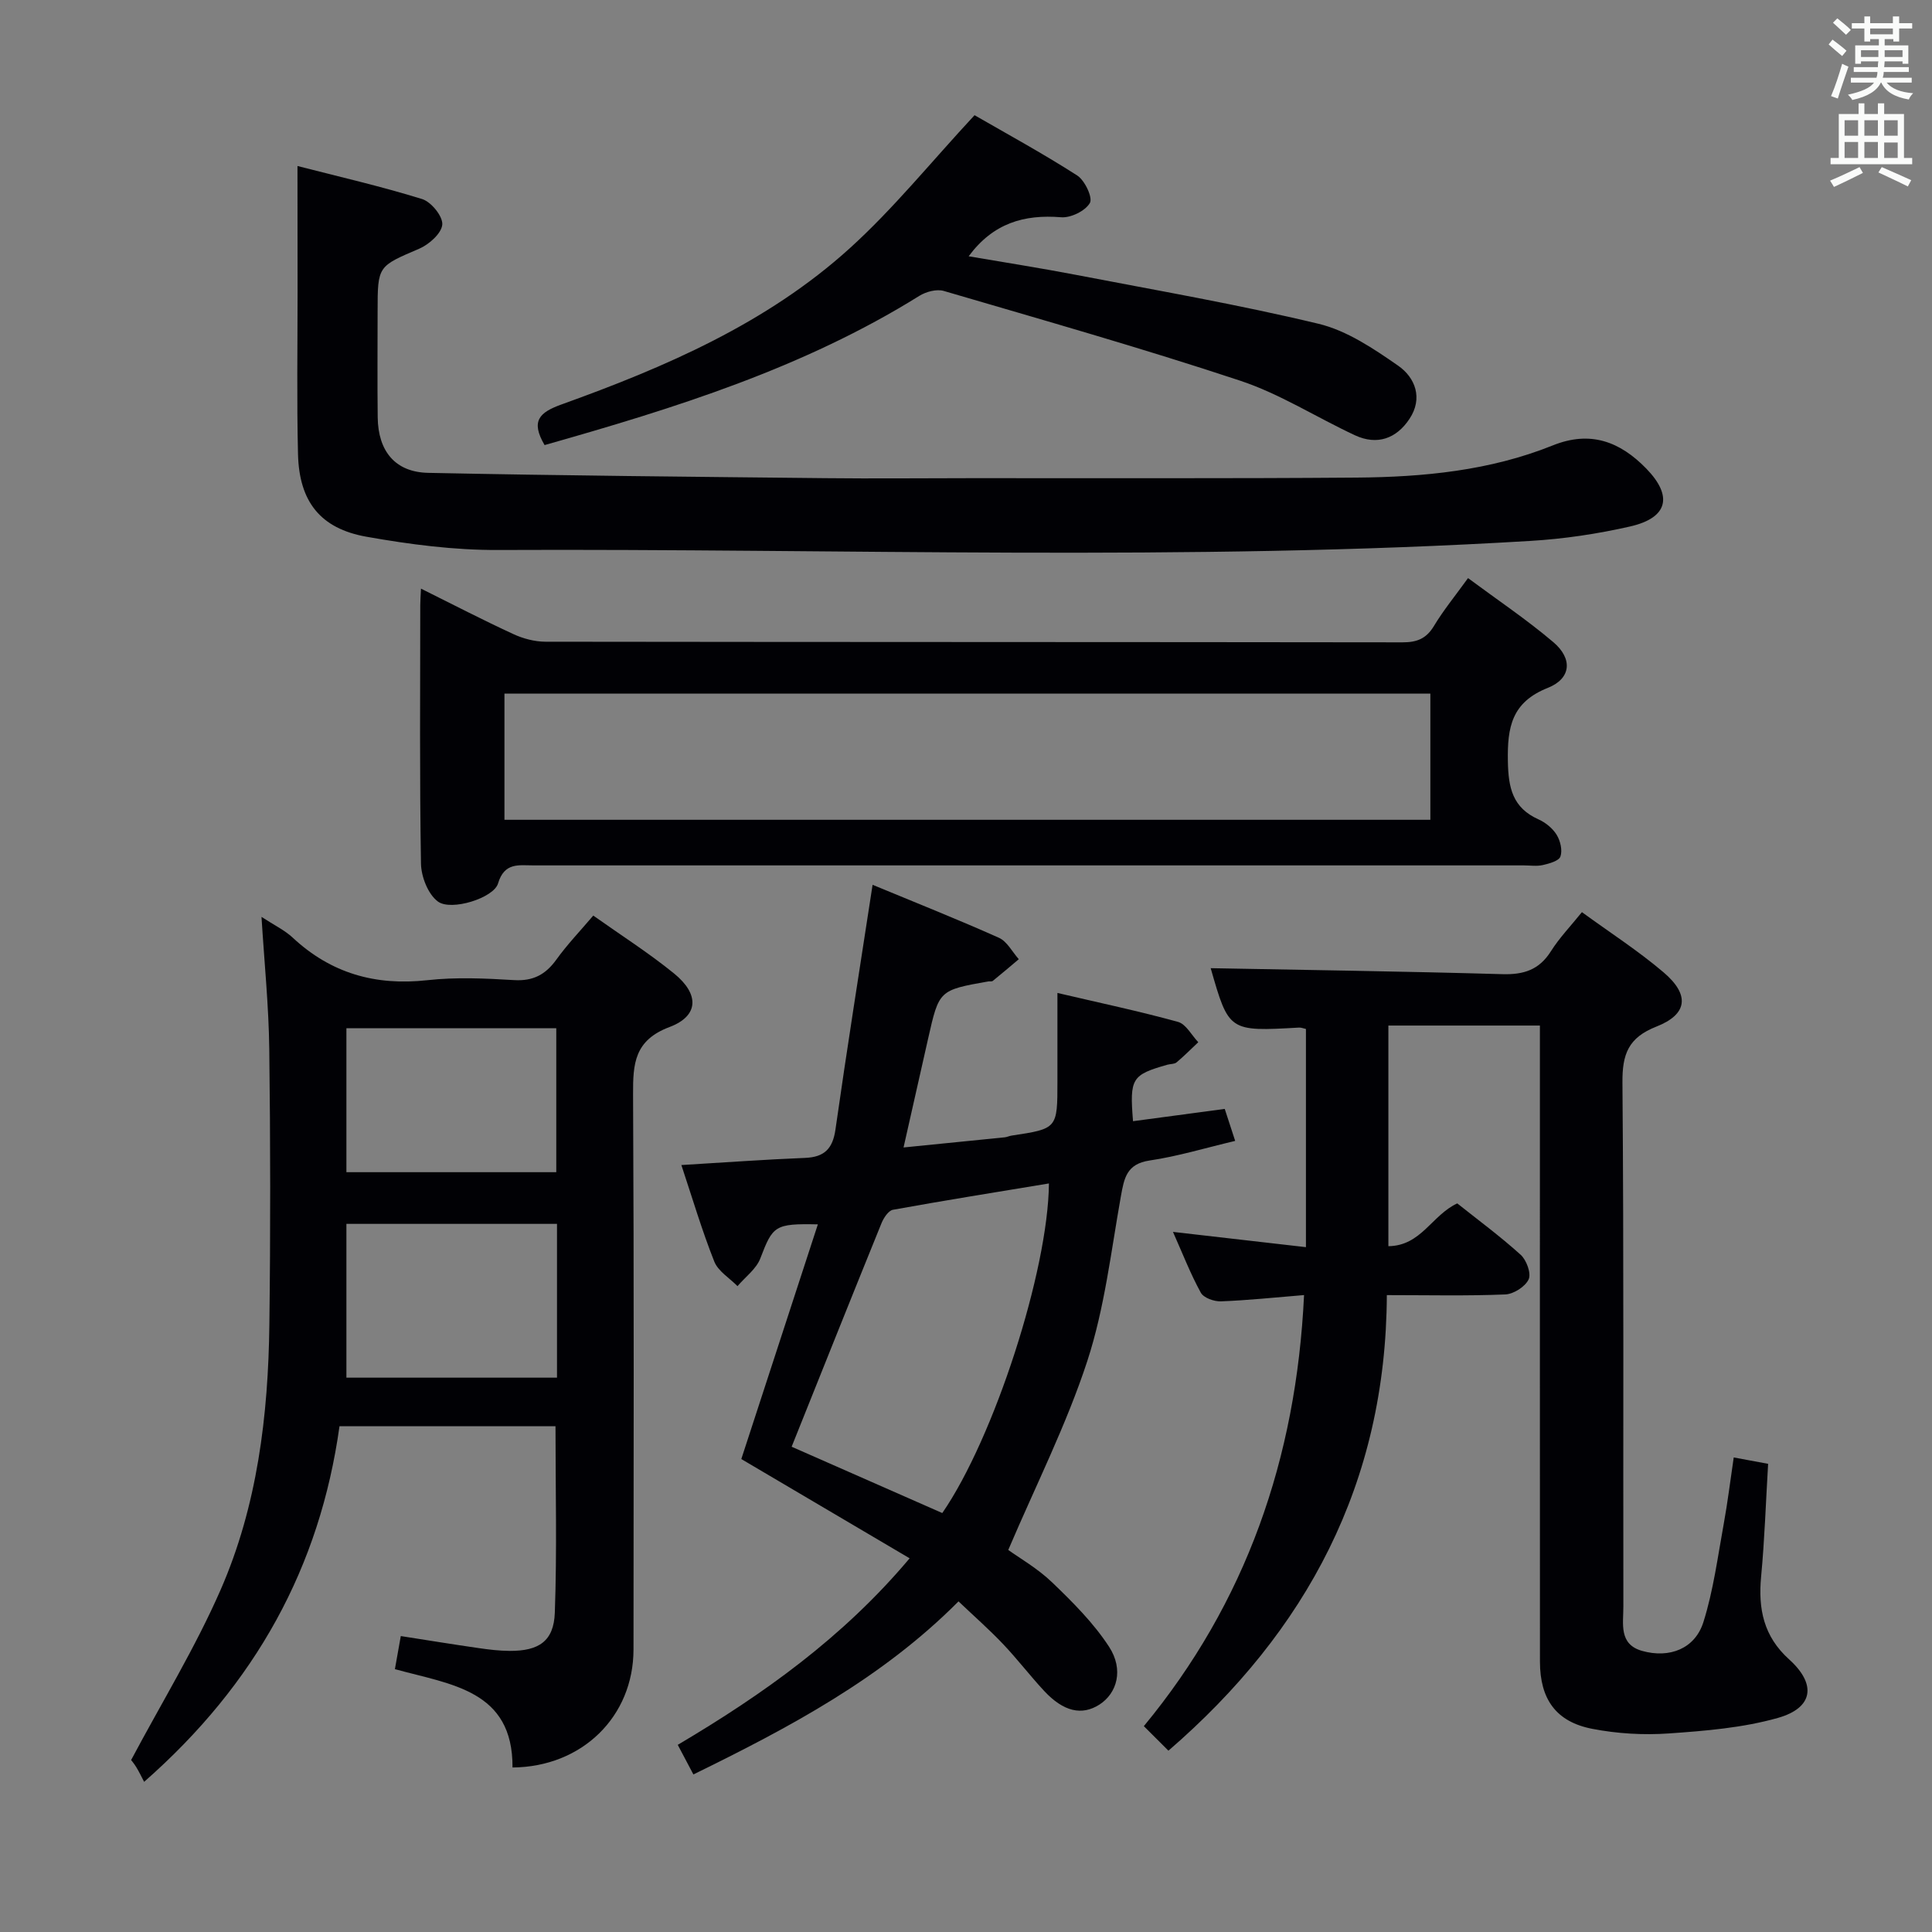 <svg enable-background="new 0 0 400 400" viewBox="0 0 400 400" xmlns="http://www.w3.org/2000/svg"><rect x="0" y="0" width="400" height="400" fill="#808080" stroke="none"/><g fill="#010105"><path d="m287.45 258.01c6.8-.08 8.98-6.42 14.26-8.86 4.2 3.35 8.85 6.77 13.12 10.63 1.21 1.09 2.23 3.86 1.66 5.09-.69 1.51-3.11 3.06-4.84 3.13-7.94.33-15.91.14-24.52.14-.17 38.89-16.57 69.58-45.22 94.32-1.62-1.61-3.19-3.18-5.09-5.08 21.11-25.54 31.56-55.34 33.17-89.25-6.1.5-11.65 1.09-17.22 1.3-1.41.05-3.57-.72-4.16-1.8-2.14-3.9-3.76-8.09-5.76-12.58 9.33 1.07 18.19 2.09 27.53 3.16 0-15.37 0-30.22 0-45.17-.51-.11-.98-.32-1.43-.29-14.53.82-14.53.82-18.29-12.3 19.91.38 40.15.66 60.38 1.24 4.41.13 7.62-.88 10.05-4.73 1.76-2.79 4.1-5.22 6.43-8.11 5.73 4.18 11.62 7.97 16.9 12.46 5.46 4.64 5.02 8.68-1.47 11.23-5.83 2.29-7.09 5.7-7.04 11.61.3 36.16.13 72.32.19 108.49.01 3.5-.99 7.79 3.88 9.16 5.68 1.6 10.95-.45 12.69-5.96 2.08-6.59 2.97-13.56 4.22-20.39.8-4.38 1.33-8.8 2.06-13.7 2.5.46 4.56.85 7.12 1.32-.47 7.85-.72 15.62-1.45 23.35-.63 6.69.51 12.37 5.8 17.14 5.72 5.16 5.02 10.04-2.34 12.12-7.25 2.05-14.98 2.68-22.55 3.21-5.25.37-10.69.05-15.85-.95-7.52-1.45-10.84-6.14-10.85-13.91-.02-41.83-.01-83.66-.01-125.49 0-1.96 0-3.93 0-6.21-10.66 0-20.88 0-31.37 0z"/><path d="m54.14 189.83c2.63 1.72 4.79 2.74 6.46 4.3 7.92 7.38 17.13 10 27.86 8.81 5.92-.66 12-.38 17.97-.02 3.96.24 6.53-1.15 8.77-4.26 2.21-3.08 4.86-5.84 7.63-9.1 5.71 4.05 11.48 7.72 16.74 12s5.13 8.78-.94 11.07c-7.29 2.74-7.59 7.57-7.56 13.93.2 38.31.12 76.63.09 114.95-.01 13.88-10.63 24.32-25.05 24.43.1-16.03-12.7-17.15-24.35-20.36.4-2.21.78-4.37 1.22-6.85 5.7.89 10.91 1.74 16.13 2.49 2.13.31 4.29.57 6.44.58 6.03.02 9.11-2.02 9.32-7.92.46-12.76.14-25.54.14-38.6-14.67 0-29.41 0-44.72 0-4.06 29.11-17.33 53.33-40.45 73.63-.54-1.03-1.04-2.09-1.65-3.08-.52-.84-1.18-1.6-1.05-1.42 6.41-12.05 13.29-23.27 18.52-35.22 7.62-17.41 9.88-36.12 10.11-55 .24-18.99.22-37.98-.02-56.97-.11-8.93-1.02-17.86-1.61-27.39zm61.18 63.56c-14.83 0-29.19 0-43.6 0v31.84h43.6c0-10.76 0-21.16 0-31.84zm-43.6-10.7h43.45c0-10.17 0-20.02 0-29.81-14.77 0-29.11 0-43.45 0z"/><path d="m180.66 183.19c9.1 3.77 17.71 7.19 26.16 10.97 1.69.76 2.76 2.92 4.11 4.43-1.79 1.51-3.57 3.03-5.39 4.5-.22.17-.65.05-.98.11-10.14 1.81-10.14 1.81-12.4 11.82-1.64 7.27-3.28 14.54-5.09 22.55 7.26-.73 14.1-1.4 20.94-2.1.49-.05.96-.29 1.45-.36 9.47-1.43 9.47-1.43 9.47-11.27 0-5.8 0-11.61 0-18.26 8.66 2.03 16.87 3.76 24.96 5.99 1.66.46 2.82 2.76 4.2 4.21-1.49 1.4-2.93 2.86-4.49 4.17-.45.38-1.27.31-1.91.49-7.38 2.1-7.83 2.8-7.11 11.69 6.19-.83 12.36-1.65 18.99-2.54.69 2.12 1.33 4.07 2.16 6.62-6.18 1.46-11.88 3.2-17.72 4.06-4.78.71-5.27 3.67-5.95 7.45-2.04 11.42-3.37 23.13-6.95 34.08-4.3 13.15-10.62 25.64-16.36 39.1 2.28 1.65 6.07 3.81 9.11 6.74 4.27 4.1 8.57 8.4 11.77 13.32 3.07 4.73 1.64 9.62-2.01 11.96-3.63 2.32-7.43 1.47-11.43-2.82-2.94-3.16-5.57-6.62-8.55-9.75-2.85-3-5.97-5.74-9.19-8.8-15.82 15.91-34.99 26.09-54.89 35.83-1.11-2.1-2.09-3.95-3.24-6.13 17.71-10.48 34.17-22.17 48.01-38.62-12.01-7.08-23.68-13.96-34.85-20.55 5.3-16.24 10.51-32.22 15.85-48.59-8.95-.19-9.33.3-11.91 7.04-.84 2.2-3.11 3.85-4.73 5.75-1.65-1.68-4.01-3.08-4.81-5.1-2.55-6.43-4.52-13.08-6.81-19.97 9.04-.54 17.32-1.15 25.61-1.48 3.99-.16 5.72-1.89 6.29-5.86 2.36-16.59 5-33.14 7.69-50.68zm-16.76 116.34c10.17 4.48 20.72 9.12 31.19 13.73 10.71-15.52 21.92-50.16 22.08-68.24-10.82 1.79-21.58 3.51-32.29 5.45-.94.17-1.93 1.68-2.38 2.79-6.18 15.21-12.26 30.45-18.6 46.27z"/><path d="m87.16 121.87c6.68 3.32 12.83 6.51 19.12 9.41 2.03.94 4.41 1.57 6.63 1.58 59.16.08 118.32.05 177.48.13 2.99 0 4.92-.77 6.5-3.4 1.96-3.25 4.39-6.22 7.05-9.9 6.05 4.49 12.12 8.56 17.66 13.26 4.05 3.44 3.71 7.54-1.15 9.47-7.48 2.97-8.39 8.14-8.26 15.19.1 5.54.98 9.63 6.35 12.04 1.46.65 2.93 1.85 3.75 3.19.77 1.25 1.23 3.21.78 4.49-.32.92-2.3 1.46-3.64 1.77-1.27.29-2.65.07-3.98.07-68.33 0-136.65 0-204.98 0-3.05 0-6.04-.68-7.36 3.75-.89 3-9.71 5.77-12.45 3.73-2.04-1.51-3.45-5.13-3.5-7.84-.3-17.83-.16-35.66-.15-53.49 0-.94.08-1.88.15-3.45zm17.28 47.86h191.7c0-8.9 0-17.59 0-26.13-64.18 0-127.91 0-191.7 0z"/><path d="m61.59 34.37c8.63 2.22 17.32 4.21 25.8 6.84 1.88.58 4.31 3.57 4.18 5.28-.14 1.81-2.72 4.11-4.75 4.99-8.57 3.68-8.64 3.51-8.64 12.95 0 7.33-.07 14.66.02 21.99.09 6.99 3.61 11.34 10.46 11.48 27.42.57 54.85.81 82.28 1.1 9.99.11 19.99 0 29.99 0 26.65-.02 53.31.09 79.96-.12 13.83-.11 27.59-1.43 40.59-6.66 7.77-3.13 13.9-.82 19.37 4.8 5.54 5.7 4.51 10.18-3.35 11.98-6.76 1.54-13.73 2.58-20.65 2.99-71.21 4.3-142.5 1.55-213.75 1.88-9.07.04-18.24-1.15-27.2-2.74-9.59-1.69-13.95-7.29-14.2-17.07-.27-11.15-.09-22.32-.09-33.48-.02-8.46-.02-16.91-.02-26.21z"/><path d="m112.75 92.15c-2.93-5-1.07-6.76 3.47-8.4 21.51-7.74 42.51-16.78 59.68-32.32 9.07-8.21 16.84-17.86 25.87-27.58 6.51 3.76 14.05 7.86 21.25 12.48 1.58 1.01 3.26 4.59 2.63 5.69-.94 1.65-3.97 3.13-5.97 2.96-7.67-.62-14.06 1.22-19.13 8.08 7.52 1.29 14.91 2.44 22.24 3.85 16.77 3.23 33.62 6.14 50.21 10.13 5.87 1.41 11.39 5.14 16.47 8.67 3.55 2.47 5.18 6.75 2.35 11.01-2.7 4.08-6.68 5.54-11.29 3.4-7.97-3.71-15.52-8.57-23.79-11.31-20.27-6.72-40.83-12.56-61.33-18.57-1.49-.44-3.68.15-5.08 1.02-23.98 14.94-50.56 23.23-77.58 30.89z"/></g><path d="m378.6 9.2.8-1c.9.7 1.9 1.4 2.9 2.3l-.9 1.1c-1.1-.9-2-1.7-2.8-2.4zm.5 10.7c.9-2.1 1.6-4.3 2.3-6.7.4.2.8.4 1.3.6-.7 2.1-1.5 4.3-2.2 6.6zm.4-15.2.9-.9c1 .8 2 1.6 2.8 2.4l-1 1c-1-.9-1.9-1.8-2.7-2.5zm12.5-1.3h1.2v1.4h2.7v1.1h-2.7v2.7h-1.2v-.5h-1.8v1.3h4.9v3.8h-1.2v-.5h-3.7c0 .4-.1.9-.1 1.2h5.1v1h-5.2c0 .5-.1.9-.2 1.2h6v1h-5.2c1.1 1.3 2.9 2 5.5 2.2-.4.4-.7.8-.9 1.3-2.9-.5-4.8-1.6-5.7-3.5h-.1c-.8 1.7-2.7 2.9-5.9 3.6-.2-.4-.6-.8-.9-1.1 2.8-.6 4.6-1.4 5.4-2.5h-4.8v-1h5.3c.1-.3.2-.7.2-1.2h-4.9v-1h5c0-.4 0-.8.1-1.2h-3.6v.5h-1.2v-3.8h4.9v-1.3h-1.8v.5h-1.2v-2.7h-2.6v-1.1h2.6v-1.4h1.2v1.4h4.7v-1.4zm-6.7 8.4h3.6c0-.4 0-.9 0-1.4h-3.6zm1.9-4.7h4.7v-1.2h-4.7zm6.7 3.3h-3.7v1.4h3.7z" fill="#fafbfa"/><path d="m384.7 21.4h1.3v2.2h2.8v-2.2h1.3v2.2h4.1v9.1h1.7v1.3h-16.9v-1.3h1.7v-9.1h4.1v-2.2zm.3 13.2.7 1.2c-1.8.9-3.8 1.9-6 2.9-.2-.4-.5-.8-.8-1.3 2.4-1 4.4-2 6.1-2.8zm-3.1-6.5h2.8v-3.2h-2.8zm0 4.6h2.8v-3.3h-2.8zm4.1-4.6h2.8v-3.2h-2.8zm0 4.6h2.8v-3.3h-2.8zm3.6 1.9c2.1.9 4.1 1.8 6.1 2.7l-.7 1.3c-2.2-1.1-4.2-2-6.1-2.9zm3.3-9.7h-2.8v3.2h2.8zm-2.8 7.8h2.8v-3.2h-2.8z" fill="#fafbfa"/></svg>
